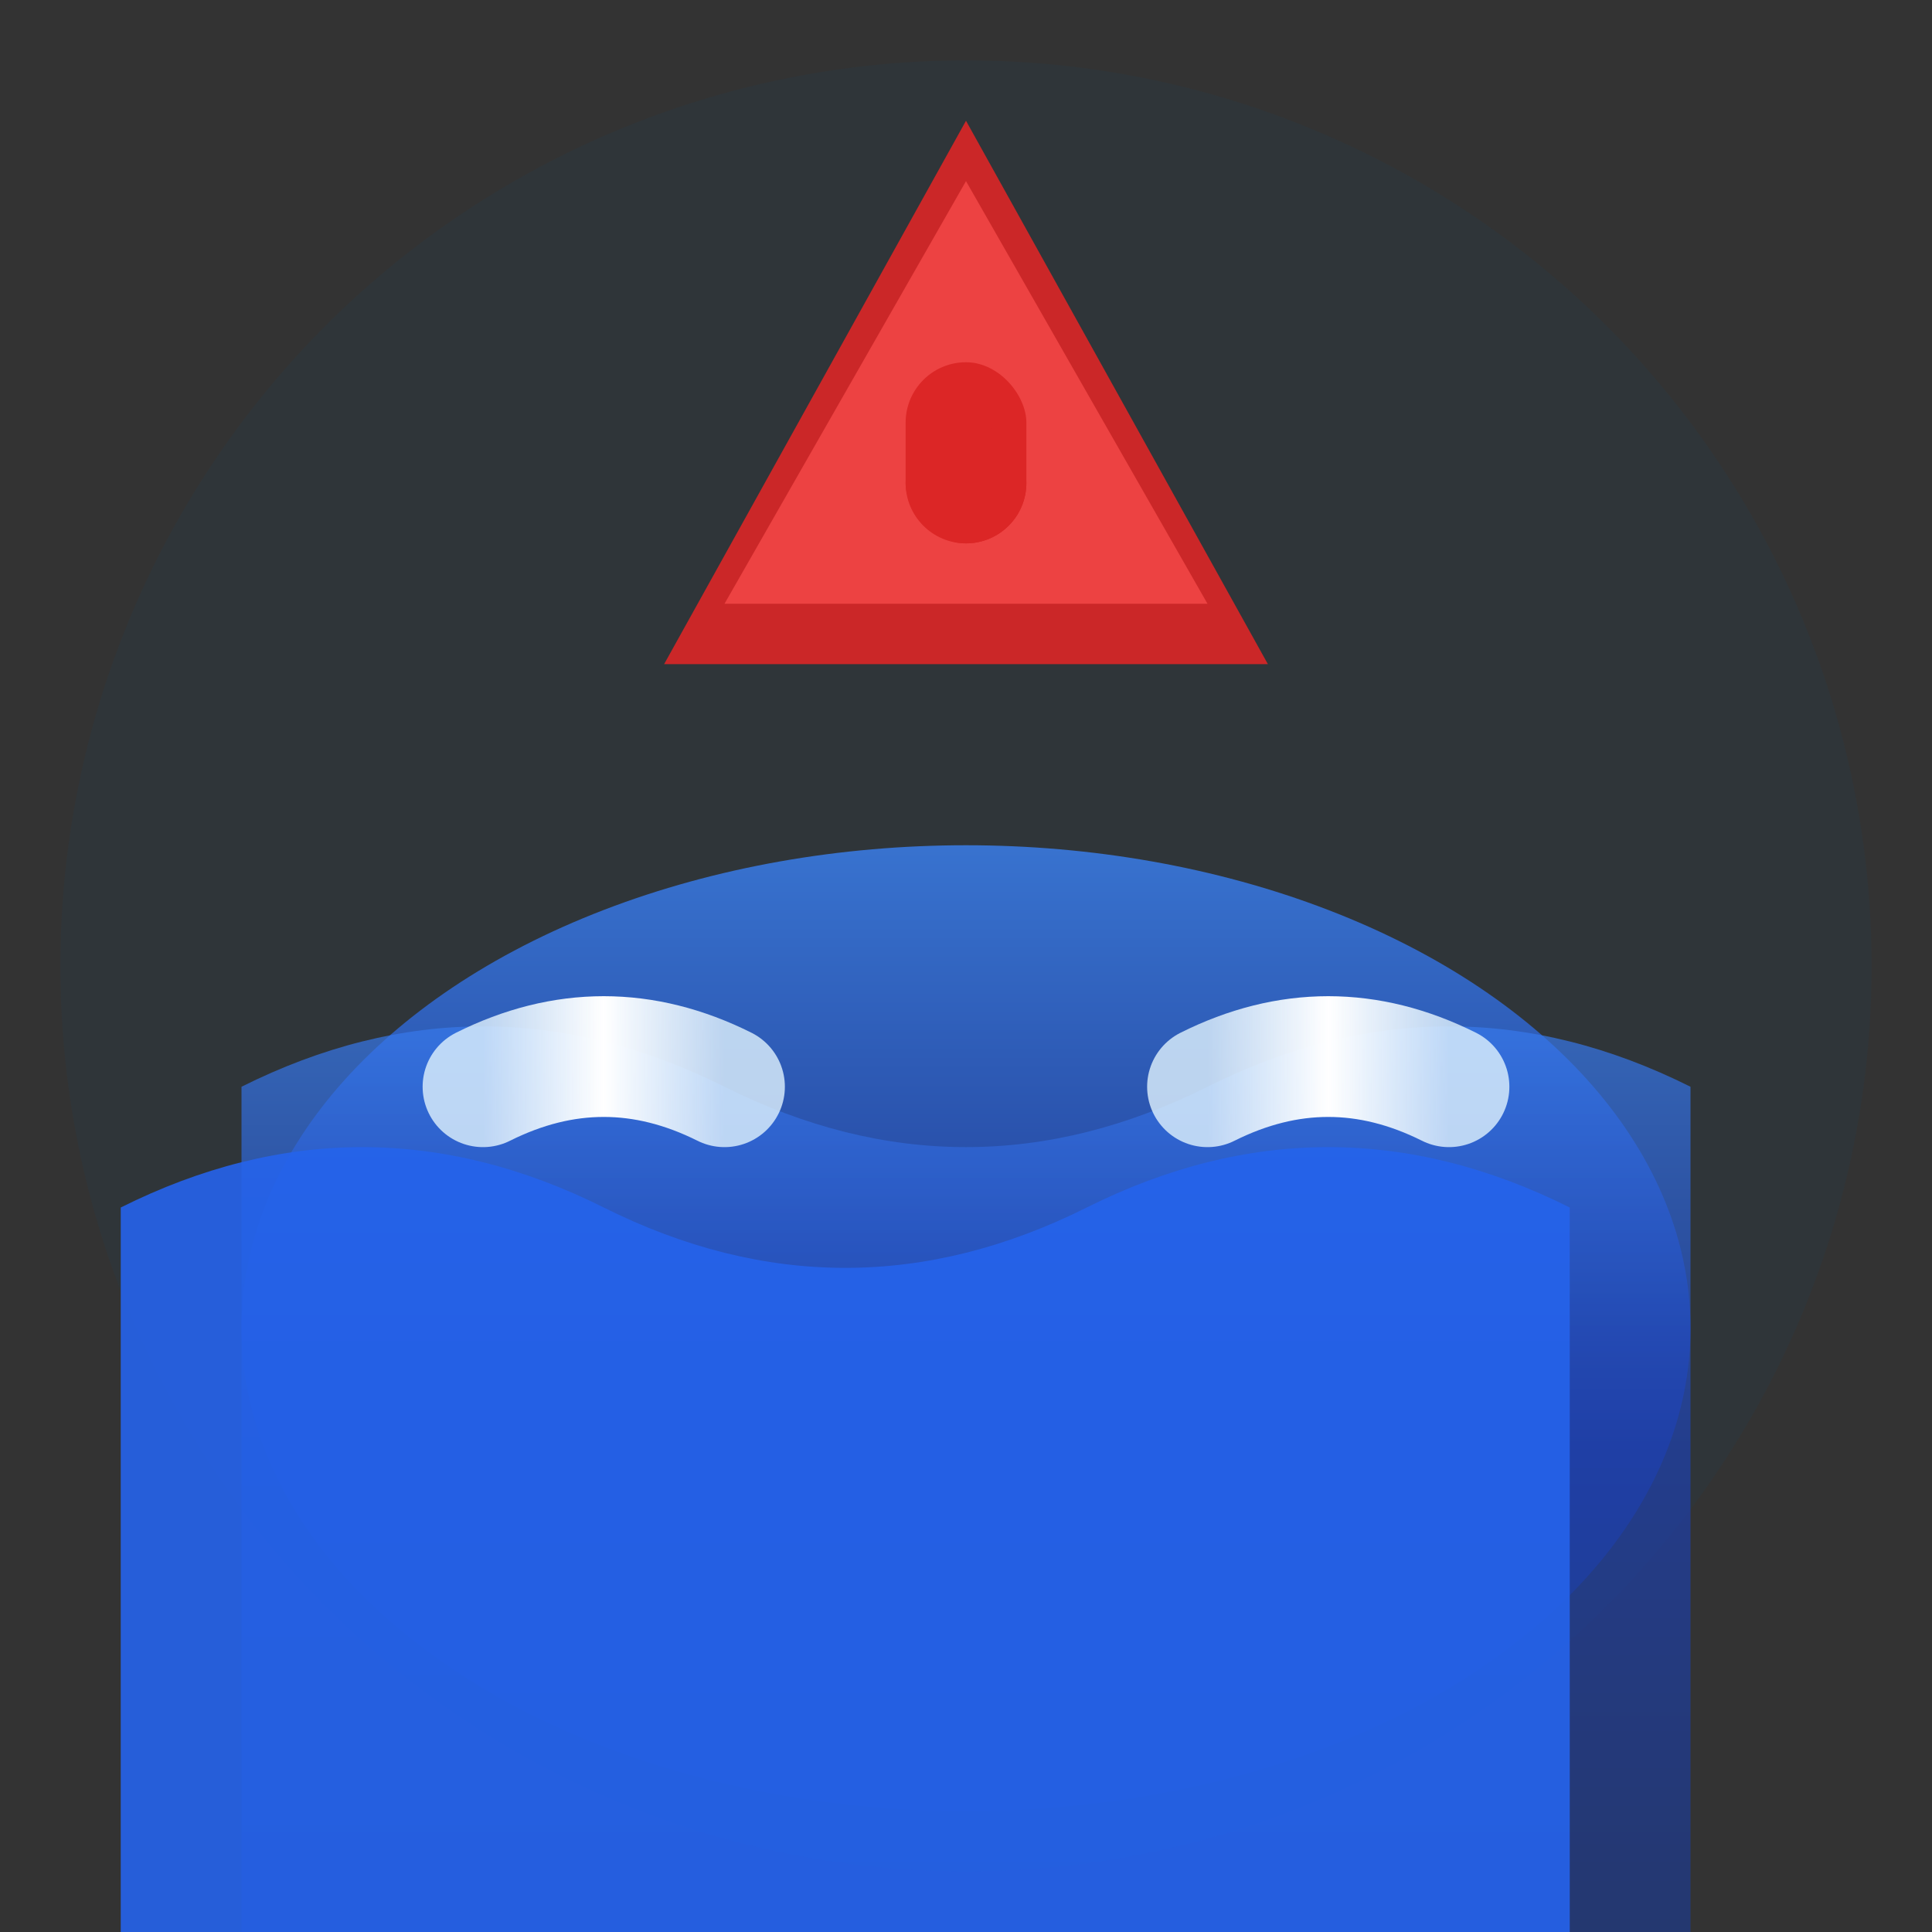 <svg width="32" height="32" viewBox="0 0 32 32" xmlns="http://www.w3.org/2000/svg">
    <rect x="0" y="0" width="32" height="32" fill="#333333" stroke="none"/>
    <defs>
        <linearGradient id="waterGradient" x1="0%" y1="0%" x2="0%" y2="100%">
            <stop offset="0%" style="stop-color:#3b82f6;stop-opacity:1" />
            <stop offset="50%" style="stop-color:#1e40af;stop-opacity:1" />
            <stop offset="100%" style="stop-color:#1e3a8a;stop-opacity:1" />
        </linearGradient>
        <linearGradient id="foamGradient" x1="0%" y1="0%" x2="100%" y2="0%">
            <stop offset="0%" style="stop-color:#e0f2fe;stop-opacity:0.8" />
            <stop offset="50%" style="stop-color:#ffffff;stop-opacity:1" />
            <stop offset="100%" style="stop-color:#e0f2fe;stop-opacity:0.8" />
        </linearGradient>
    </defs>
    
    <!-- Background circle -->
    <circle cx="16" cy="16" r="15" fill="#0c4a6e" opacity="0.1"/>
    
    <!-- Main water body -->
    <ellipse cx="16" cy="22" rx="12" ry="8" fill="url(#waterGradient)" opacity="0.8"/>
    
    <!-- Wave 1 -->
    <path d="M 4 18 Q 8 16, 12 18 T 20 18 Q 24 16, 28 18 L 28 32 L 4 32 Z" 
          fill="url(#waterGradient)" opacity="0.7"/>
    
    <!-- Wave 2 -->
    <path d="M 2 20 Q 6 18, 10 20 T 18 20 Q 22 18, 26 20 L 26 32 L 2 32 Z" 
          fill="#2563eb" opacity="0.9"/>
    
    <!-- Foam details -->
    <path d="M 8 18 Q 10 17, 12 18" 
          stroke="url(#foamGradient)" stroke-width="2" fill="none" stroke-linecap="round"/>
    <path d="M 20 18 Q 22 17, 24 18" 
          stroke="url(#foamGradient)" stroke-width="2" fill="none" stroke-linecap="round"/>
    
    <!-- Alert symbol -->
    <g transform="translate(16, 8)">
        <path d="M 0 -6 L 5 3 L -5 3 Z" fill="#dc2626" opacity="0.9"/>
        <path d="M 0 -5 L 4 2 L -4 2 Z" fill="#ef4444" opacity="0.95"/>
        <rect x="-1" y="-2" width="2" height="3" rx="1" fill="#dc2626"/>
        <circle cx="0" cy="0" r="1" fill="#dc2626"/>
    </g>
</svg>
